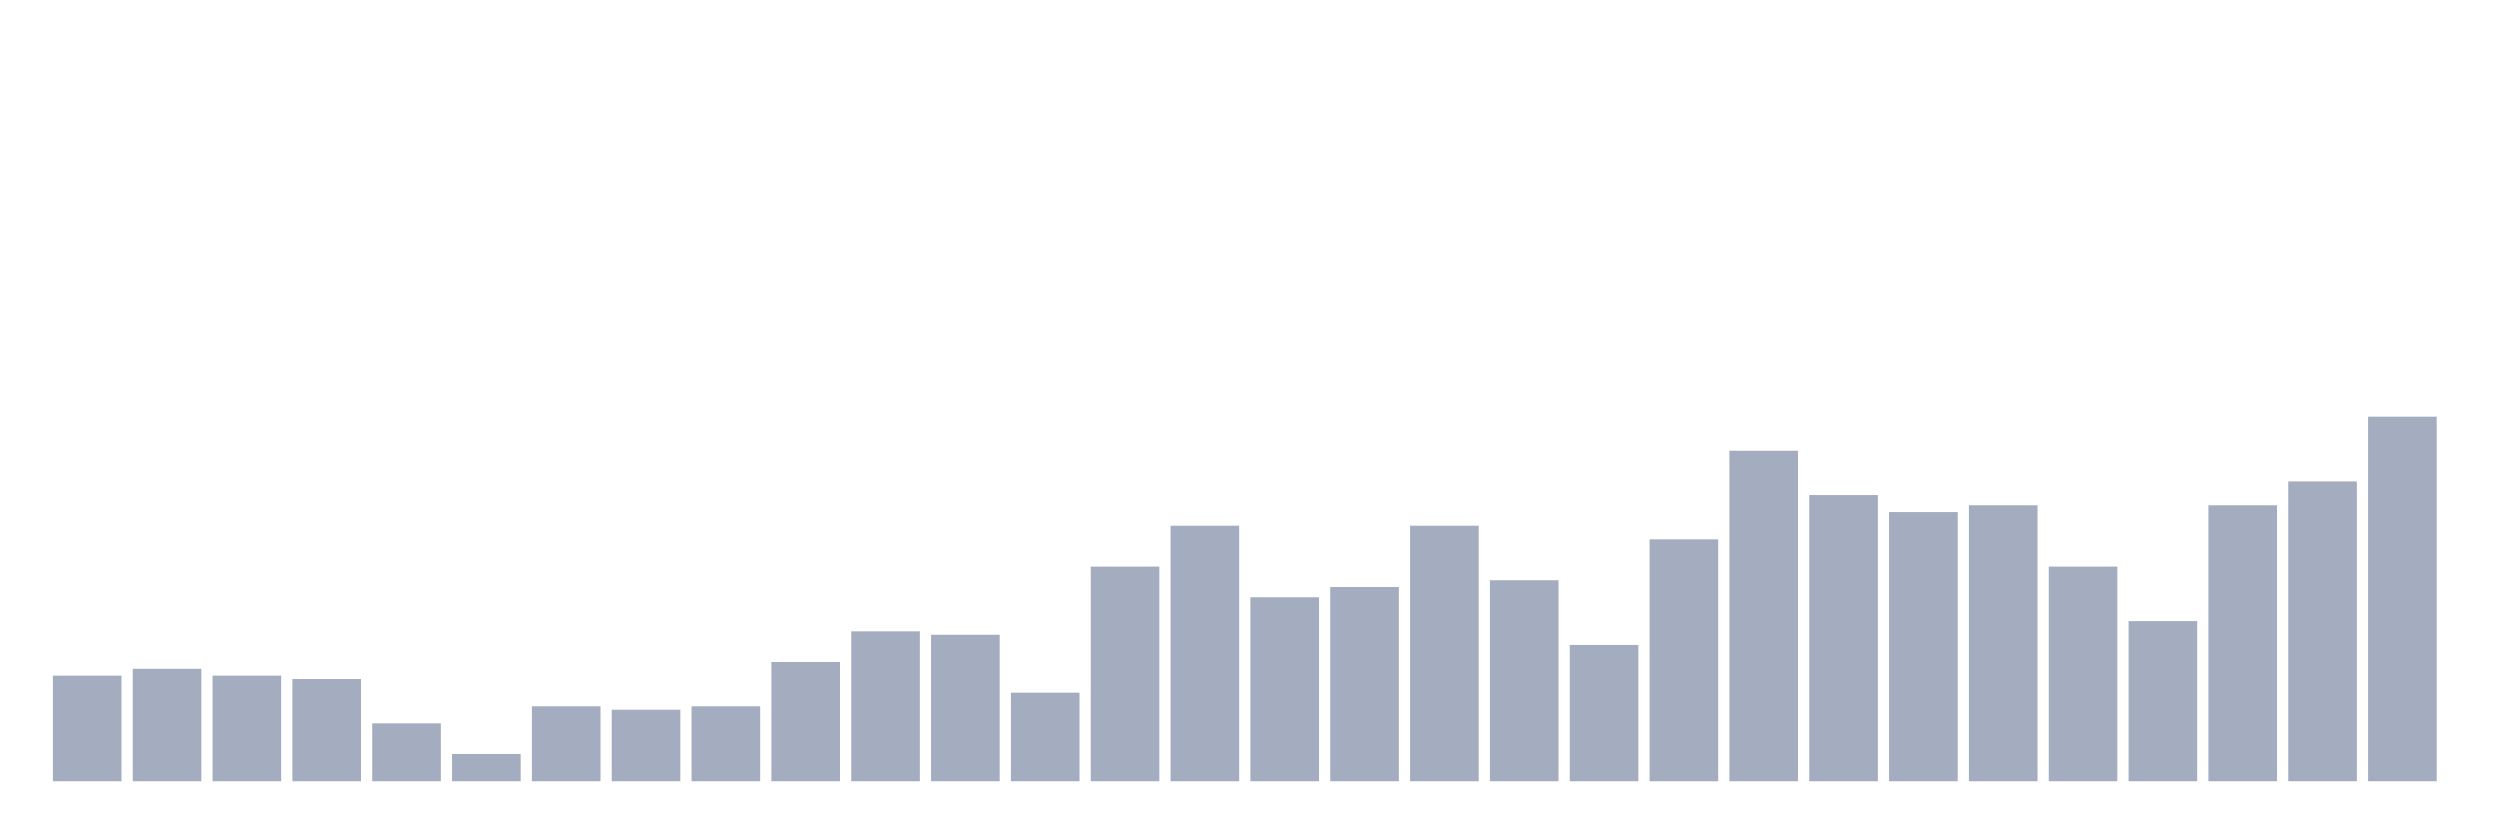<svg xmlns="http://www.w3.org/2000/svg" viewBox="0 0 480 160"><g transform="translate(10,10)"><rect class="bar" x="0.153" width="13.175" y="119.72" height="20.28" fill="rgb(164,173,192)"></rect><rect class="bar" x="15.482" width="13.175" y="118.411" height="21.589" fill="rgb(164,173,192)"></rect><rect class="bar" x="30.81" width="13.175" y="119.72" height="20.28" fill="rgb(164,173,192)"></rect><rect class="bar" x="46.138" width="13.175" y="120.374" height="19.626" fill="rgb(164,173,192)"></rect><rect class="bar" x="61.466" width="13.175" y="128.879" height="11.121" fill="rgb(164,173,192)"></rect><rect class="bar" x="76.794" width="13.175" y="134.766" height="5.234" fill="rgb(164,173,192)"></rect><rect class="bar" x="92.123" width="13.175" y="125.607" height="14.393" fill="rgb(164,173,192)"></rect><rect class="bar" x="107.451" width="13.175" y="126.262" height="13.738" fill="rgb(164,173,192)"></rect><rect class="bar" x="122.779" width="13.175" y="125.607" height="14.393" fill="rgb(164,173,192)"></rect><rect class="bar" x="138.107" width="13.175" y="117.103" height="22.897" fill="rgb(164,173,192)"></rect><rect class="bar" x="153.436" width="13.175" y="111.215" height="28.785" fill="rgb(164,173,192)"></rect><rect class="bar" x="168.764" width="13.175" y="111.869" height="28.131" fill="rgb(164,173,192)"></rect><rect class="bar" x="184.092" width="13.175" y="122.991" height="17.009" fill="rgb(164,173,192)"></rect><rect class="bar" x="199.42" width="13.175" y="98.785" height="41.215" fill="rgb(164,173,192)"></rect><rect class="bar" x="214.748" width="13.175" y="90.935" height="49.065" fill="rgb(164,173,192)"></rect><rect class="bar" x="230.077" width="13.175" y="104.673" height="35.327" fill="rgb(164,173,192)"></rect><rect class="bar" x="245.405" width="13.175" y="102.71" height="37.29" fill="rgb(164,173,192)"></rect><rect class="bar" x="260.733" width="13.175" y="90.935" height="49.065" fill="rgb(164,173,192)"></rect><rect class="bar" x="276.061" width="13.175" y="101.402" height="38.598" fill="rgb(164,173,192)"></rect><rect class="bar" x="291.39" width="13.175" y="113.832" height="26.168" fill="rgb(164,173,192)"></rect><rect class="bar" x="306.718" width="13.175" y="93.551" height="46.449" fill="rgb(164,173,192)"></rect><rect class="bar" x="322.046" width="13.175" y="76.542" height="63.458" fill="rgb(164,173,192)"></rect><rect class="bar" x="337.374" width="13.175" y="85.047" height="54.953" fill="rgb(164,173,192)"></rect><rect class="bar" x="352.702" width="13.175" y="88.318" height="51.682" fill="rgb(164,173,192)"></rect><rect class="bar" x="368.031" width="13.175" y="87.009" height="52.991" fill="rgb(164,173,192)"></rect><rect class="bar" x="383.359" width="13.175" y="98.785" height="41.215" fill="rgb(164,173,192)"></rect><rect class="bar" x="398.687" width="13.175" y="109.252" height="30.748" fill="rgb(164,173,192)"></rect><rect class="bar" x="414.015" width="13.175" y="87.009" height="52.991" fill="rgb(164,173,192)"></rect><rect class="bar" x="429.344" width="13.175" y="82.43" height="57.57" fill="rgb(164,173,192)"></rect><rect class="bar" x="444.672" width="13.175" y="70" height="70" fill="rgb(164,173,192)"></rect></g></svg>